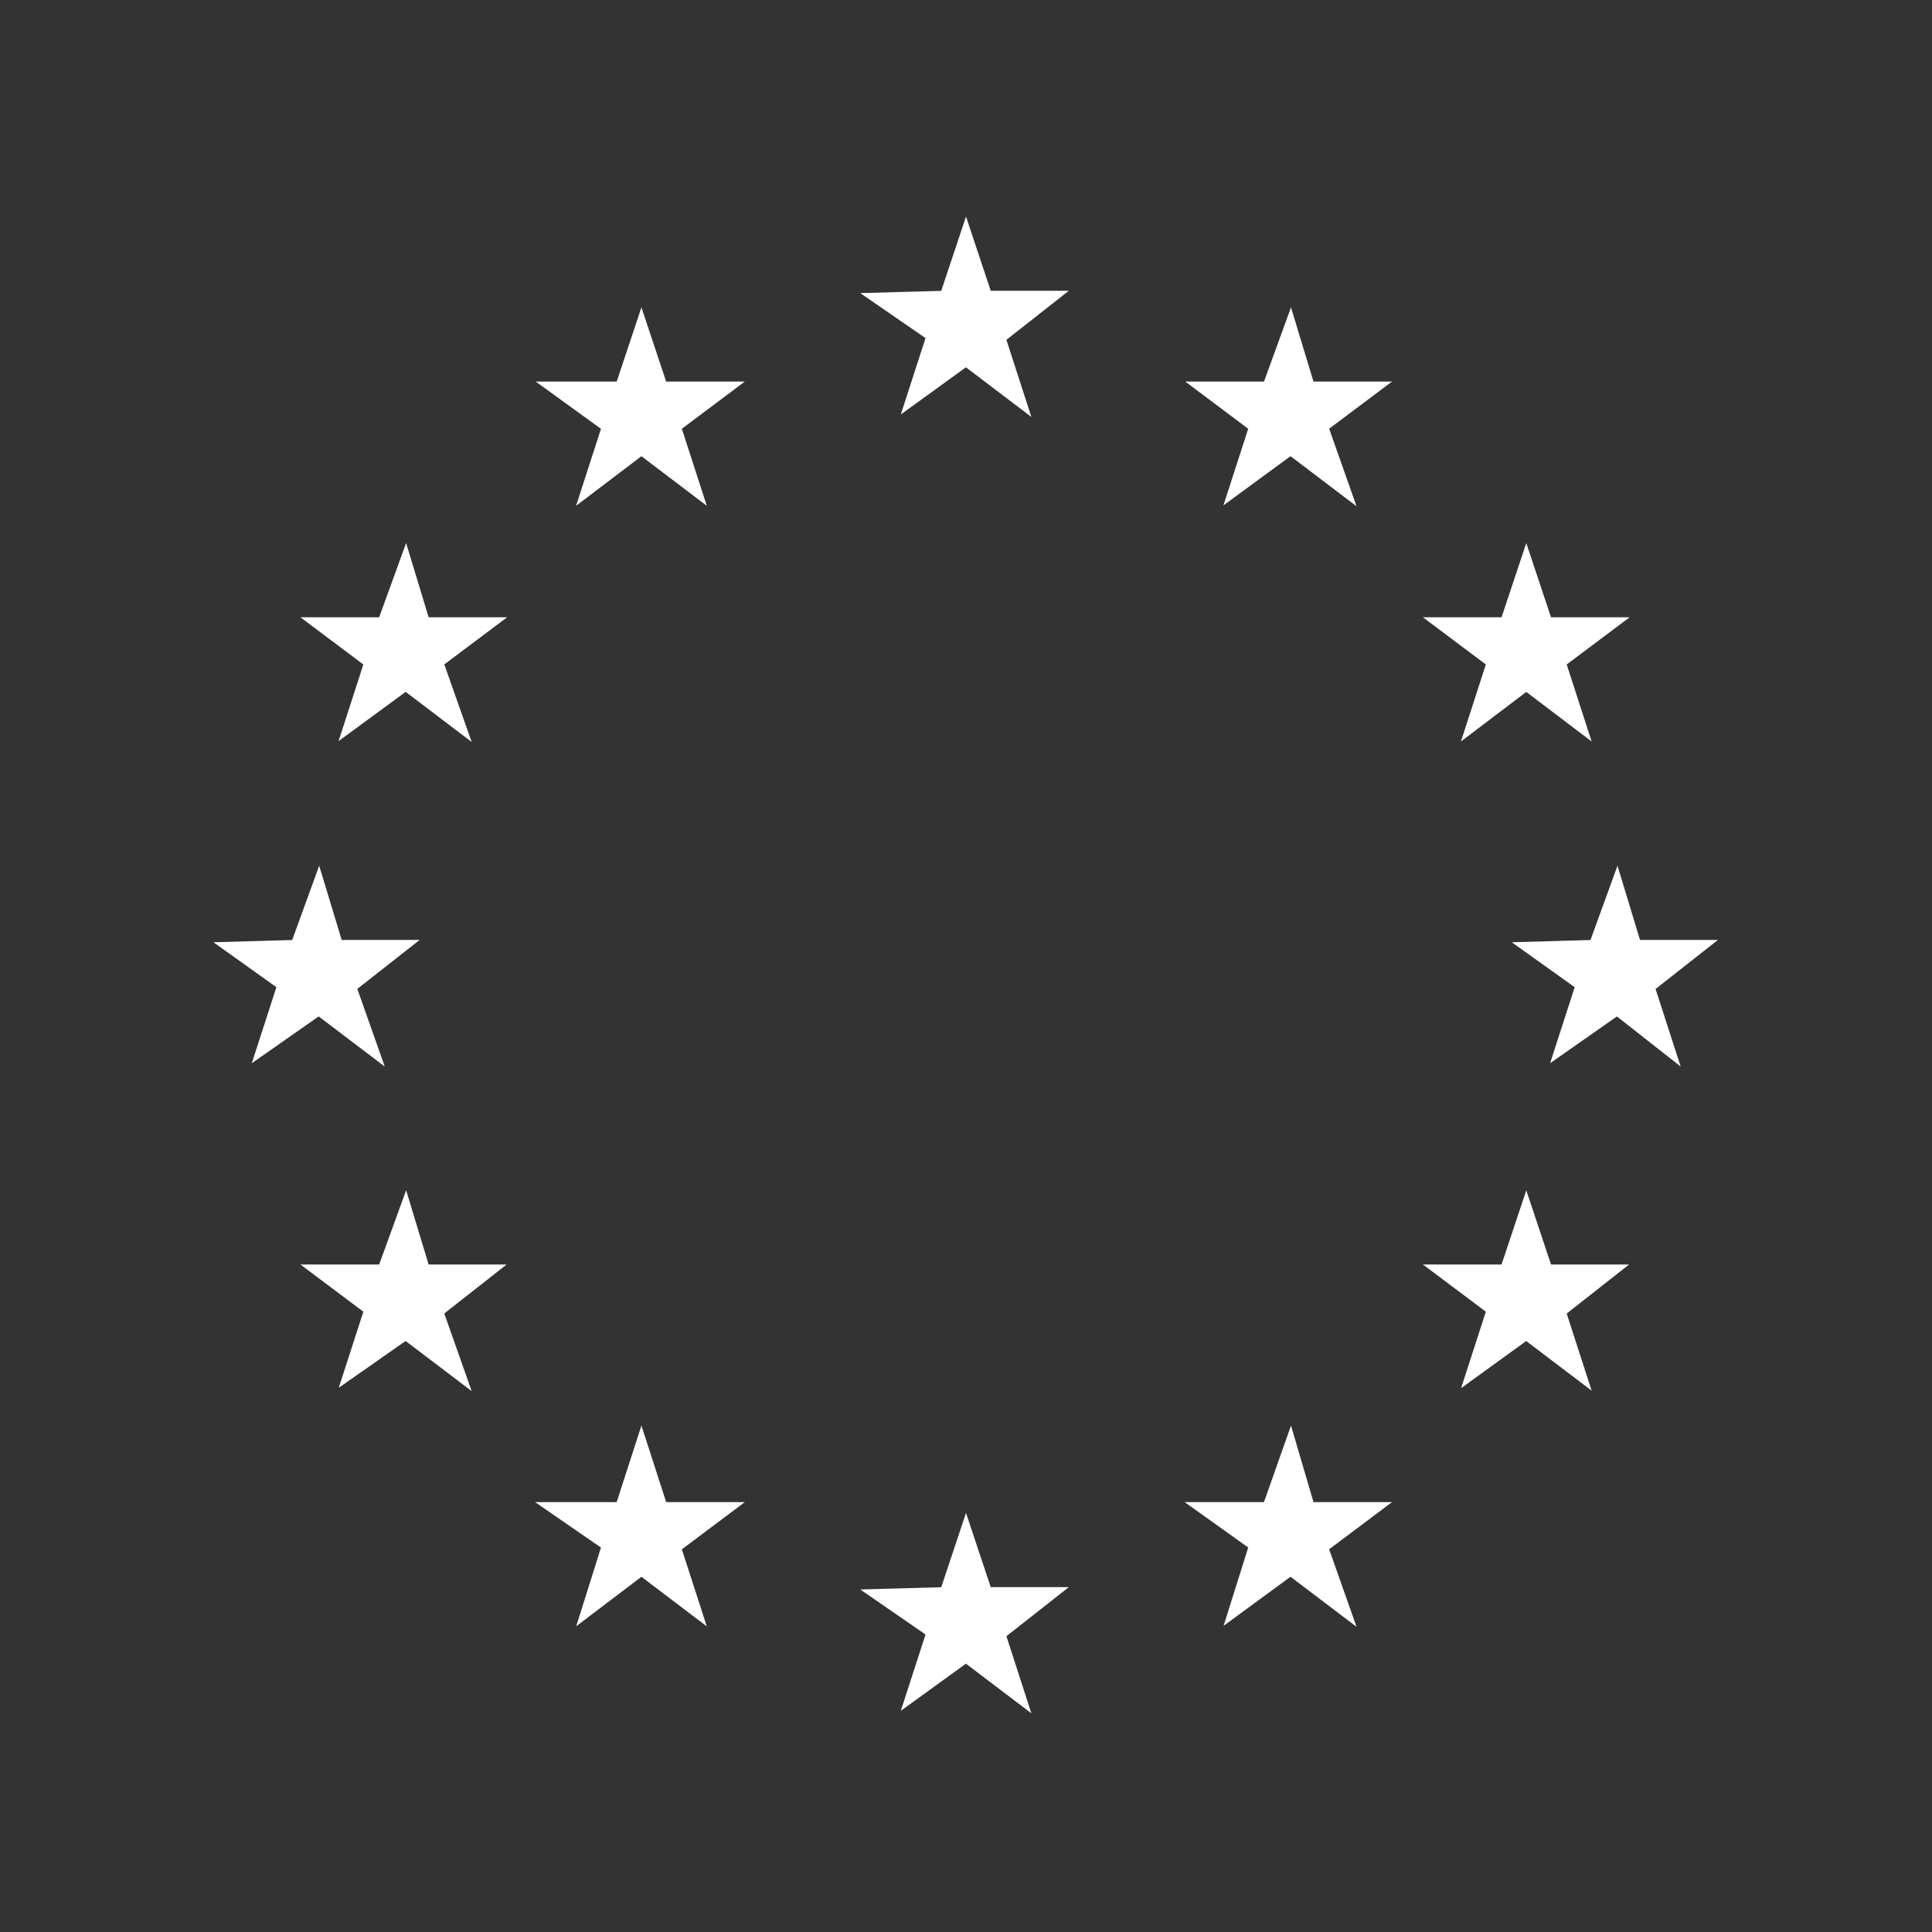 <svg fill="#FFFFFF" xmlns="http://www.w3.org/2000/svg" xmlns:xlink="http://www.w3.org/1999/xlink" version="1.1" x="0px" y="0px" viewBox="0 0 100 100" style="enable-background:new 0 0 100 100;" xml:space="preserve"><rect x="0" y="0" width="100" height="100" fill="#333333" stroke="none"/><style type="text/css">
	.st0{stroke:#FFFFFF;stroke-width:0.5;stroke-miterlimit:10;}
</style><polygon class="st0" points="35,80.1 36.1,83.5 33.2,81.3 30.3,83.5 31.4,80 28.5,78 32.1,78 33.2,74.6 34.3,78 37.8,78 "></polygon><polygon class="st0" points="51.8,84.6 52.9,88 50,85.8 47.1,87.9 48.2,84.5 45.3,82.5 48.9,82.4 50,79.1 51.1,82.4 54.6,82.4 "></polygon><polygon class="st0" points="80.8,67.9 81.9,71.3 79,69.1 76.1,71.2 77.2,67.8 74.4,65.7 77.9,65.7 79,62.4 80.1,65.7 83.6,65.7 "></polygon><polygon class="st0" points="68.5,80.1 69.7,83.5 66.8,81.3 63.8,83.5 64.9,80 62.1,78 65.6,78 66.8,74.6 67.8,78 71.3,78 "></polygon><polygon class="st0" points="22.7,67.9 23.9,71.3 21,69.1 18,71.2 19.1,67.8 16.3,65.7 19.8,65.7 21,62.4 22,65.7 25.5,65.7 "></polygon><polygon class="st0" points="18.2,51.1 19.4,54.5 16.5,52.3 13.5,54.4 14.6,51 11.8,49 15.3,48.9 16.5,45.6 17.5,48.9 21,48.9 "></polygon><polygon class="st0" points="35,22.1 36.1,25.5 33.2,23.3 30.3,25.5 31.4,22.1 28.5,20 32.1,20 33.2,16.7 34.3,20 37.8,20 "></polygon><polygon class="st0" points="22.7,34.3 23.9,37.7 21,35.5 18,37.7 19.1,34.3 16.3,32.2 19.8,32.2 21,28.9 22,32.2 25.5,32.2 "></polygon><polygon class="st0" points="51.8,17.5 52.9,20.9 50,18.7 47.1,20.8 48.2,17.4 45.3,15.4 48.9,15.3 50,12 51.1,15.3 54.6,15.3 "></polygon><polygon class="st0" points="68.5,22.1 69.7,25.5 66.8,23.3 63.8,25.5 64.9,22.1 62.1,20 65.6,20 66.8,16.7 67.8,20 71.3,20 "></polygon><polygon class="st0" points="85.4,51.1 86.5,54.5 83.7,52.3 80.7,54.4 81.8,51 79,49 82.5,48.9 83.7,45.6 84.7,48.9 88.2,48.9 "></polygon><polygon class="st0" points="80.8,34.3 81.9,37.7 79,35.5 76.1,37.7 77.2,34.3 74.4,32.2 77.9,32.2 79,28.9 80.1,32.2 83.6,32.2 "></polygon></svg>